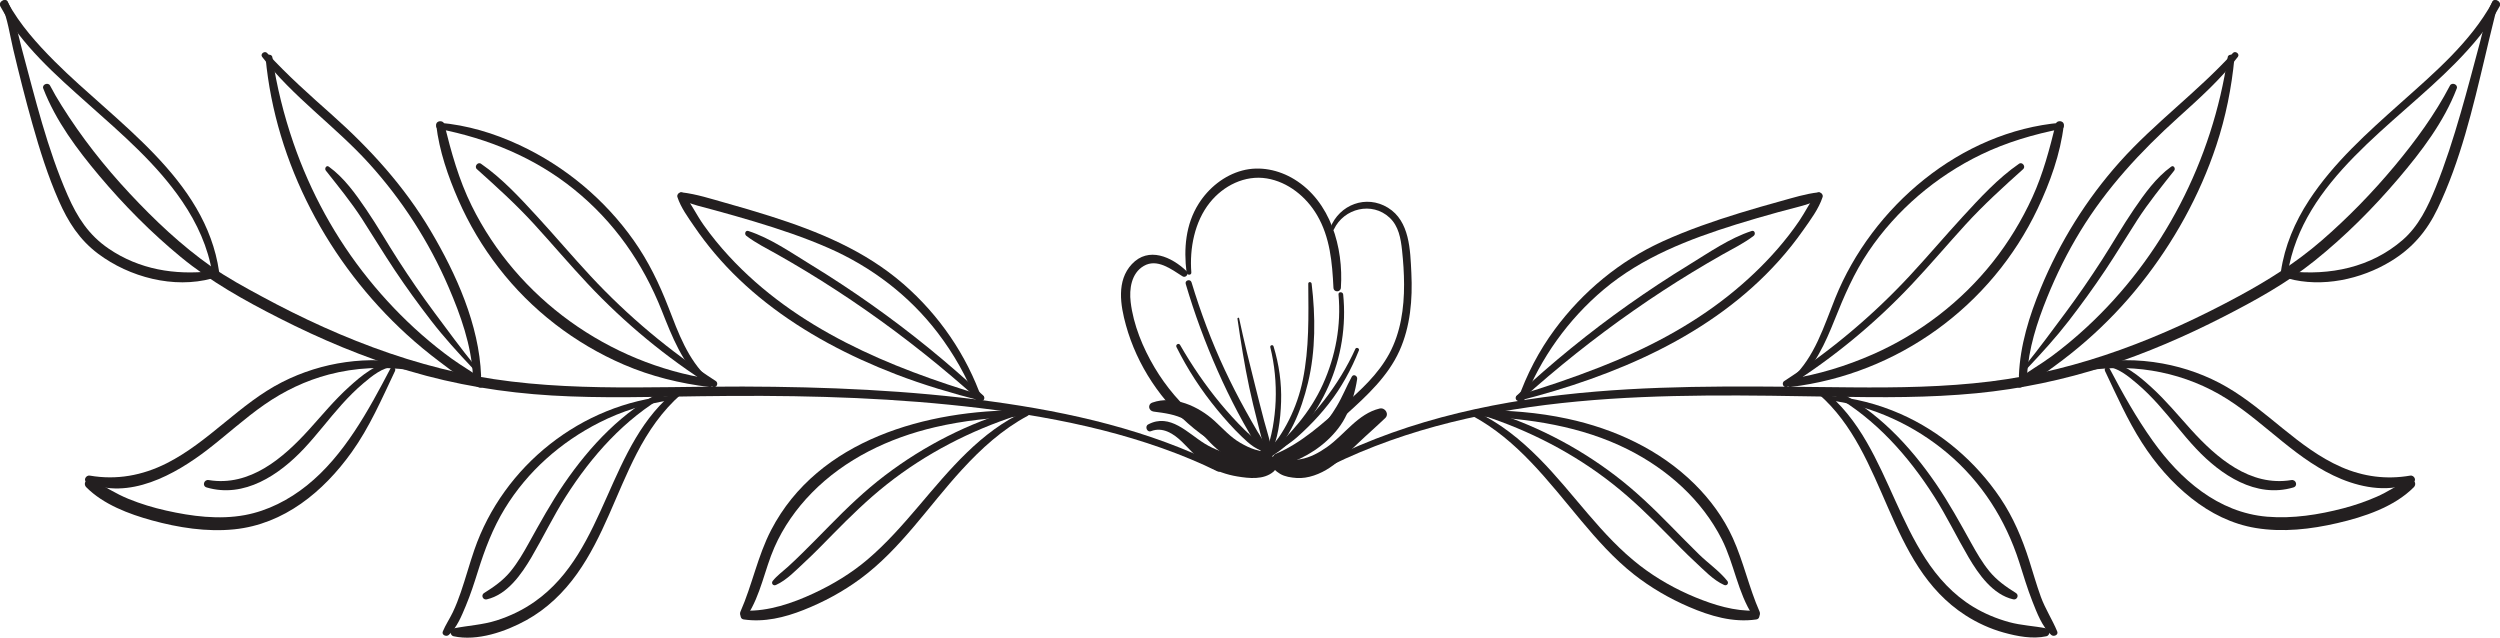 <?xml version="1.0" encoding="UTF-8" standalone="no"?>
<!-- Created with Inkscape (http://www.inkscape.org/) -->

<svg
   width="75.665mm"
   height="19.295mm"
   viewBox="0 0 75.665 19.295"
   version="1.1"
   id="svg75763"
   xmlns="http://www.w3.org/2000/svg"
   xmlns:svg="http://www.w3.org/2000/svg">
  <g
     id="layer1"
     transform="translate(-12.288,-79.757)">
    <g
       id="g56265"
       transform="matrix(0.353,0,0,-0.353,50.359,93.476)"
       clip-path="url(#clipPath68034)">
      <path
         d="m 0,0 c -3.691,1.32 -6.869,3.996 -8.863,7.363 -0.999,1.687 -1.813,3.647 -2.045,5.609 -0.131,1.112 0.055,2.461 1.115,3.085 1.156,0.682 2.38,-0.285 3.337,-0.887 0.273,-0.171 0.578,0.224 0.344,0.447 -1.279,1.22 -3.259,2.131 -4.692,0.603 -1.335,-1.423 -0.981,-3.532 -0.509,-5.239 C -10.36,7.532 -8.266,4.404 -5.502,2.14 -3.93,0.852 -2.14,-0.132 -0.218,-0.793 0.285,-0.966 0.495,-0.177 0,0"
         style="fill:#231f20;fill-opacity:1;fill-rule:nonzero;stroke:none"
         id="path56267" />
    </g>
    <g
       id="g56269"
       transform="matrix(0.353,0,0,-0.353,48.345,88.002)"
       clip-path="url(#clipPath68028)">
      <path
         d="M 0,0 C -0.162,2.053 0.273,4.34 1.583,5.982 2.744,7.438 4.594,8.369 6.476,8.058 8.295,7.756 9.855,6.482 10.774,4.92 c 1.123,-1.908 1.304,-4.074 1.411,-6.234 0.02,-0.413 0.611,-0.41 0.638,0 0.232,3.459 -0.886,7.401 -3.998,9.3 C 7.5,8.794 5.882,9.14 4.364,8.735 2.811,8.32 1.476,7.237 0.626,5.887 -0.492,4.113 -0.661,2.036 -0.411,0 -0.379,-0.256 0.021,-0.268 0,0"
         style="fill:#231f20;fill-opacity:1;fill-rule:nonzero;stroke:none"
         id="path56271" />
    </g>
    <g
       id="g56273"
       transform="matrix(0.353,0,0,-0.353,52.799,88.67)"
       clip-path="url(#clipPath68022)">
      <path
         d="m 0,0 c 0.241,-2.634 -0.244,-5.272 -1.33,-7.682 -1.094,-2.43 -2.783,-4.28 -4.711,-6.074 -0.106,-0.099 0.03,-0.271 0.154,-0.199 2.276,1.327 3.977,3.737 5.032,6.104 C 0.238,-5.398 0.67,-2.671 0.402,0 0.377,0.255 -0.023,0.259 0,0"
         style="fill:#231f20;fill-opacity:1;fill-rule:nonzero;stroke:none"
         id="path56275" />
    </g>
    <g
       id="g56277"
       transform="matrix(0.353,0,0,-0.353,50.604,93.712)"
       clip-path="url(#clipPath68016)">
      <path
         d="M 0,0 C 0.715,0 0.716,1.111 0,1.111 -0.715,1.111 -0.716,0 0,0"
         style="fill:#231f20;fill-opacity:1;fill-rule:nonzero;stroke:none"
         id="path56279" />
    </g>
    <g
       id="g56281"
       transform="matrix(0.353,0,0,-0.353,48.175,88.35)"
       clip-path="url(#clipPath68010)">
      <path
         d="m 0,0 c 0.748,-2.545 1.669,-5.032 2.742,-7.458 0.532,-1.201 1.105,-2.384 1.718,-3.546 0.315,-0.598 0.644,-1.187 0.986,-1.77 0.327,-0.557 0.632,-1.197 1.1,-1.648 0.178,-0.172 0.515,-0.003 0.432,0.251 -0.183,0.554 -0.545,1.04 -0.84,1.541 -0.342,0.582 -0.674,1.17 -1.001,1.761 C 4.5,-9.722 3.903,-8.552 3.347,-7.363 2.212,-4.938 1.273,-2.425 0.498,0.137 0.402,0.454 -0.094,0.32 0,0"
         style="fill:#231f20;fill-opacity:1;fill-rule:nonzero;stroke:none"
         id="path56283" />
    </g>
    <g
       id="g56285"
       transform="matrix(0.353,0,0,-0.353,52.661,86.697)"
       clip-path="url(#clipPath68004)">
      <path
         d="M 0,0 C 0.856,1.809 3.271,2.396 4.768,1.001 5.551,0.272 5.73,-0.786 5.84,-1.802 5.944,-2.771 6.01,-3.746 6.013,-4.72 6.02,-6.758 5.725,-8.846 4.746,-10.661 c -0.944,-1.749 -2.42,-3.111 -3.901,-4.401 -1.793,-1.561 -3.621,-3.268 -5.842,-4.194 -0.405,-0.17 -0.262,-0.747 0.184,-0.667 1.131,0.204 2.069,0.853 2.955,1.555 1.017,0.806 1.991,1.669 2.954,2.537 1.742,1.571 3.536,3.231 4.518,5.405 0.943,2.089 1.135,4.419 1.024,6.683 C 6.542,-1.786 6.504,0.703 4.632,1.85 2.763,2.996 0.47,2.122 -0.312,0.131 -0.382,-0.047 -0.083,-0.174 0,0"
         style="fill:#231f20;fill-opacity:1;fill-rule:nonzero;stroke:none"
         id="path56287" />
    </g>
    <g
       id="g56289"
       transform="matrix(0.353,0,0,-0.353,53.31,90.315)"
       clip-path="url(#clipPath67998)">
      <path
         d="M 0,0 C -0.703,-1.562 -1.629,-3.051 -2.674,-4.406 -3.201,-5.088 -3.772,-5.737 -4.382,-6.347 -5.007,-6.971 -5.719,-7.5 -6.334,-8.13 c -0.133,-0.136 0.035,-0.352 0.201,-0.261 0.763,0.419 1.418,1.058 2.039,1.662 0.648,0.633 1.253,1.309 1.81,2.022 1.096,1.401 1.928,2.934 2.588,4.579 C 0.374,0.045 0.078,0.172 0,0"
         style="fill:#231f20;fill-opacity:1;fill-rule:nonzero;stroke:none"
         id="path56291" />
    </g>
    <g
       id="g56293"
       transform="matrix(0.353,0,0,-0.353,47.895,90.261)"
       clip-path="url(#clipPath67992)">
      <path
         d="m 0,0 c 0.954,-1.917 2.123,-3.709 3.483,-5.363 0.665,-0.81 1.367,-1.603 2.125,-2.327 0.56,-0.535 1.425,-1.364 2.267,-1.231 0.134,0.021 0.172,0.214 0.079,0.299 -0.3,0.274 -0.709,0.415 -1.049,0.638 C 6.509,-7.725 6.157,-7.406 5.819,-7.076 5.1,-6.372 4.421,-5.622 3.779,-4.848 2.478,-3.279 1.323,-1.586 0.31,0.181 0.194,0.383 -0.103,0.205 0,0"
         style="fill:#231f20;fill-opacity:1;fill-rule:nonzero;stroke:none"
         id="path56295" />
    </g>
    <g
       id="g56297"
       transform="matrix(0.353,0,0,-0.353,49.741,89.405)"
       clip-path="url(#clipPath67986)">
      <path
         d="m 0,0 c 0.287,-1.982 0.6,-3.956 1.017,-5.915 0.203,-0.958 0.438,-1.909 0.679,-2.858 0.249,-0.977 0.47,-1.995 0.854,-2.928 0.117,-0.284 0.517,-0.182 0.464,0.128 C 2.848,-10.613 2.531,-9.67 2.28,-8.729 2.018,-7.747 1.775,-6.76 1.526,-5.774 1.038,-3.843 0.556,-1.909 0.143,0.04 0.123,0.135 -0.014,0.092 0,0"
         style="fill:#231f20;fill-opacity:1;fill-rule:nonzero;stroke:none"
         id="path56299" />
    </g>
    <g
       id="g56301"
       transform="matrix(0.353,0,0,-0.353,50.735,90.267)"
       clip-path="url(#clipPath67980)">
      <path
         d="M 0,0 C 0.366,-1.498 0.52,-3.057 0.459,-4.599 0.429,-5.358 0.342,-6.115 0.212,-6.864 0.078,-7.636 -0.169,-8.378 -0.32,-9.146 c -0.033,-0.169 0.207,-0.298 0.296,-0.125 0.696,1.36 0.901,3.081 0.949,4.589 C 0.978,-3.063 0.75,-1.473 0.278,0.077 0.225,0.254 -0.044,0.181 0,0"
         style="fill:#231f20;fill-opacity:1;fill-rule:nonzero;stroke:none"
         id="path56303" />
    </g>
    <g
       id="g56305"
       transform="matrix(0.353,0,0,-0.353,51.884,88.344)"
       clip-path="url(#clipPath67974)">
      <path
         d="m 0,0 c 0.019,-2.781 0.091,-5.52 -0.47,-8.262 -0.241,-1.176 -0.638,-2.321 -1.172,-3.397 -0.263,-0.529 -0.56,-1.041 -0.893,-1.529 -0.314,-0.458 -0.793,-0.867 -0.964,-1.401 -0.052,-0.163 0.132,-0.263 0.264,-0.203 0.466,0.211 0.772,0.745 1.055,1.157 0.353,0.515 0.664,1.06 0.937,1.622 0.544,1.122 0.924,2.31 1.218,3.52 C 0.642,-5.752 0.623,-2.786 0.289,0 0.267,0.179 -0.001,0.191 0,0"
         style="fill:#231f20;fill-opacity:1;fill-rule:nonzero;stroke:none"
         id="path56307" />
    </g>
    <g
       id="g56309"
       transform="matrix(0.353,0,0,-0.353,47.123,92.807)"
       clip-path="url(#clipPath67968)">
      <path
         d="m 0,0 c 1.017,0.399 1.952,-0.224 2.664,-0.913 0.703,-0.683 1.302,-1.422 2.121,-1.982 0.765,-0.523 1.707,-0.836 2.618,-0.986 1.017,-0.168 2.249,-0.305 3.091,0.398 0.497,0.414 0.188,1.218 -0.365,1.381 C 9.616,-1.95 9.138,-2.073 8.619,-2.104 8.187,-2.131 7.747,-2.123 7.318,-2.059 6.385,-1.92 5.427,-1.57 4.624,-1.078 3.158,-0.181 1.64,1.582 -0.243,0.576 -0.551,0.411 -0.337,-0.132 0,0"
         style="fill:#231f20;fill-opacity:1;fill-rule:nonzero;stroke:none"
         id="path56311" />
    </g>
    <g
       id="g56313"
       transform="matrix(0.353,0,0,-0.353,50.683,93.787)"
       clip-path="url(#clipPath67962)">
      <path
         d="M 0,0 C 0.307,-0.325 0.598,-0.653 0.988,-0.884 1.401,-1.129 1.93,-1.203 2.401,-1.237 3.379,-1.308 4.443,-0.89 5.241,-0.355 6.125,0.238 6.888,0.996 7.655,1.729 8.425,2.465 9.232,3.163 10,3.899 10.363,4.249 9.985,4.829 9.522,4.718 7.652,4.27 6.528,2.492 5.033,1.433 4.344,0.945 3.581,0.518 2.74,0.374 2.352,0.308 1.974,0.282 1.581,0.311 1.181,0.341 0.784,0.336 0.435,0.563 0.085,0.792 -0.272,0.289 0,0"
         style="fill:#231f20;fill-opacity:1;fill-rule:nonzero;stroke:none"
         id="path56315" />
    </g>
    <g
       id="g56317"
       transform="matrix(0.353,0,0,-0.353,50.724,93.951)"
       clip-path="url(#clipPath67956)">
      <path
         d="m 0,0 c 1.811,0.422 3.517,1.171 4.896,2.438 0.7,0.643 1.314,1.403 1.7,2.274 0.42,0.95 0.729,1.976 0.883,3.003 C 7.519,7.978 7.166,8.184 7.016,7.91 6.56,7.077 6.216,6.19 5.725,5.372 5.271,4.618 4.762,3.9 4.121,3.293 2.912,2.147 1.352,1.33 -0.237,0.86 -0.789,0.698 -0.56,-0.13 0,0"
         style="fill:#231f20;fill-opacity:1;fill-rule:nonzero;stroke:none"
         id="path56319" />
    </g>
    <g
       id="g56321"
       transform="matrix(0.353,0,0,-0.353,50.733,93.521)"
       clip-path="url(#clipPath67950)">
      <path
         d="M 0,0 C -0.349,0.258 -0.896,0.317 -1.309,0.445 -1.749,0.582 -2.15,0.782 -2.548,1.012 -3.43,1.519 -4.042,2.236 -4.785,2.911 -6.141,4.143 -8.263,5.128 -10.104,4.476 -10.543,4.32 -10.432,3.76 -9.999,3.702 -9.049,3.576 -8.118,3.468 -7.266,2.991 -6.395,2.502 -5.821,1.73 -5.135,1.029 -4.471,0.351 -3.709,-0.231 -2.833,-0.603 -2.044,-0.936 -0.813,-1.386 0,-0.937 0.388,-0.722 0.311,-0.23 0,0"
         style="fill:#231f20;fill-opacity:1;fill-rule:nonzero;stroke:none"
         id="path56323" />
    </g>
    <g
       id="g56325"
       transform="matrix(0.353,0,0,-0.353,52.56,93.849)"
       clip-path="url(#clipPath67944)">
      <path
         d="m 0,0 c 13.359,6.547 28.68,6.147 43.183,5.906 4.065,-0.068 8.141,-0.095 12.192,0.298 3.785,0.368 7.505,1.149 11.122,2.322 3.463,1.124 6.814,2.576 10.054,4.234 2.717,1.392 5.384,2.858 7.774,4.769 2.64,2.111 5.054,4.528 7.243,7.102 1.971,2.319 3.892,4.842 4.988,7.705 0.13,0.338 -0.418,0.565 -0.583,0.247 C 94.69,30.121 93.03,27.853 91.258,25.725 89.334,23.416 87.225,21.249 84.953,19.281 82.763,17.386 80.408,15.903 77.865,14.527 74.602,12.761 71.228,11.191 67.735,9.936 64.127,8.638 60.394,7.69 56.586,7.217 52.628,6.726 48.632,6.677 44.649,6.709 37.345,6.768 30.035,6.954 22.746,6.348 14.8,5.687 6.897,4.063 -0.27,0.461 -0.577,0.306 -0.307,-0.15 0,0"
         style="fill:#231f20;fill-opacity:1;fill-rule:nonzero;stroke:none"
         id="path56327" />
    </g>
    <g
       id="g56329"
       transform="matrix(0.353,0,0,-0.353,81.528,88.033)"
       clip-path="url(#clipPath67938)">
      <path
         d="m 0,0 c 1.276,8.002 9.128,12.687 14.372,18.029 1.44,1.468 2.81,3.049 3.795,4.865 0.219,0.406 -0.398,0.768 -0.62,0.362 C 15.676,19.833 12.553,17.181 9.683,14.618 6.829,12.07 3.928,9.487 1.82,6.26 0.612,4.41 -0.263,2.355 -0.583,0.161 -0.637,-0.217 -0.062,-0.385 0,0"
         style="fill:#231f20;fill-opacity:1;fill-rule:nonzero;stroke:none"
         id="path56331" />
    </g>
    <g
       id="g56333"
       transform="matrix(0.353,0,0,-0.353,87.717,79.813)"
       clip-path="url(#clipPath67932)">
      <path
         d="m 0,0 c -0.51,-1.053 -0.731,-2.29 -1.034,-3.412 -0.551,-2.046 -1.081,-4.097 -1.673,-6.132 -0.625,-2.151 -1.301,-4.298 -2.143,-6.375 -0.674,-1.664 -1.455,-3.309 -2.832,-4.501 -2.727,-2.363 -6.235,-3.062 -9.742,-2.68 -0.359,0.039 -0.417,-0.526 -0.084,-0.618 2.91,-0.798 6.261,-0.079 8.811,1.473 1.857,1.129 3.095,2.589 4.022,4.526 1.945,4.066 3.009,8.588 4.048,12.954 0.225,0.949 0.445,1.898 0.682,2.844 0.132,0.525 0.256,1.146 0.466,1.616 C 0.677,0.044 0.171,0.354 0,0"
         style="fill:#231f20;fill-opacity:1;fill-rule:nonzero;stroke:none"
         id="path56335" />
    </g>
    <g
       id="g56337"
       transform="matrix(0.353,0,0,-0.353,73.639,91.13)"
       clip-path="url(#clipPath67926)">
      <path
         d="m 0,0 c 0.124,2.326 0.851,4.563 1.718,6.709 0.795,1.967 1.74,3.869 2.845,5.68 2.264,3.711 5.154,6.823 8.365,9.726 1.821,1.646 3.651,3.273 5.148,5.231 0.187,0.245 -0.221,0.554 -0.426,0.328 C 14.619,24.347 10.944,21.688 7.945,18.333 5.094,15.144 2.807,11.467 1.175,7.514 0.189,5.126 -0.601,2.597 -0.7,0 -0.717,-0.452 -0.024,-0.448 0,0"
         style="fill:#231f20;fill-opacity:1;fill-rule:nonzero;stroke:none"
         id="path56339" />
    </g>
    <g
       id="g56341"
       transform="matrix(0.353,0,0,-0.353,79.712,81.487)"
       clip-path="url(#clipPath67920)">
      <path
         d="m 0,0 c -1.309,-8.827 -5.544,-17.111 -12.115,-23.174 -0.948,-0.874 -1.939,-1.702 -2.976,-2.469 -0.989,-0.731 -2.082,-1.33 -3.048,-2.086 -0.356,-0.278 0.099,-0.728 0.446,-0.577 1.022,0.447 1.97,1.181 2.868,1.835 0.922,0.671 1.815,1.381 2.674,2.13 1.711,1.493 3.292,3.141 4.704,4.92 2.81,3.537 5.049,7.564 6.471,11.857 0.806,2.431 1.31,4.938 1.552,7.486 C 0.606,0.248 0.048,0.327 0,0"
         style="fill:#231f20;fill-opacity:1;fill-rule:nonzero;stroke:none"
         id="path56343" />
    </g>
    <g
       id="g56345"
       transform="matrix(0.353,0,0,-0.353,73.649,90.902)"
       clip-path="url(#clipPath67914)">
      <path
         d="m 0,0 c 1.234,1.312 2.426,2.613 3.533,4.044 1.098,1.421 2.153,2.877 3.151,4.371 0.941,1.411 1.816,2.866 2.736,4.291 0.967,1.495 2.067,2.847 3.168,4.241 0.137,0.172 -0.044,0.492 -0.259,0.336 C 11.013,16.33 10.041,14.954 9.132,13.625 8.163,12.206 7.312,10.708 6.38,9.265 5.394,7.736 4.363,6.236 3.278,4.775 2.142,3.244 0.995,1.686 -0.204,0.204 -0.318,0.063 -0.13,-0.138 0,0"
         style="fill:#231f20;fill-opacity:1;fill-rule:nonzero;stroke:none"
         id="path56347" />
    </g>
    <g
       id="g56349"
       transform="matrix(0.353,0,0,-0.353,75.521,90.961)"
       clip-path="url(#clipPath67908)">
      <path
         d="m 0,0 c 4.101,0.592 8.301,-0.245 11.809,-2.463 3.391,-2.145 6.047,-5.332 9.82,-6.875 1.931,-0.789 4.176,-1.14 6.138,-0.277 0.35,0.154 0.082,0.632 -0.243,0.576 -2.039,-0.354 -4.022,-0.095 -5.918,0.735 -1.846,0.809 -3.449,2.038 -5.005,3.3 -1.552,1.257 -3.086,2.562 -4.82,3.569 C 10.092,-0.453 8.212,0.22 6.292,0.571 4.151,0.963 1.988,0.957 -0.144,0.523 -0.493,0.452 -0.337,-0.049 0,0"
         style="fill:#231f20;fill-opacity:1;fill-rule:nonzero;stroke:none"
         id="path56351" />
    </g>
    <g
       id="g56353"
       transform="matrix(0.353,0,0,-0.353,75.998,90.985)"
       clip-path="url(#clipPath67902)">
      <path
         d="m 0,0 c 0.989,-2.083 1.92,-4.2 3.167,-6.147 1.15,-1.8 2.575,-3.449 4.254,-4.775 1.614,-1.276 3.468,-2.208 5.511,-2.543 2.328,-0.382 4.709,-0.106 6.992,0.422 2.27,0.524 4.866,1.38 6.548,3.072 0.34,0.341 -0.094,0.908 -0.514,0.666 -0.882,-0.507 -1.719,-1.062 -2.654,-1.474 -0.923,-0.407 -1.879,-0.733 -2.853,-0.99 -2.115,-0.557 -4.363,-0.908 -6.552,-0.725 C 9.698,-12.141 6.44,-9.286 4.093,-5.991 2.692,-4.026 1.505,-1.909 0.385,0.225 0.25,0.482 -0.122,0.256 0,0"
         style="fill:#231f20;fill-opacity:1;fill-rule:nonzero;stroke:none"
         id="path56355" />
    </g>
    <g
       id="g56357"
       transform="matrix(0.353,0,0,-0.353,76.021,90.858)"
       clip-path="url(#clipPath67896)">
      <path
         d="m 0,0 c 0.978,-0.006 1.955,-0.827 2.668,-1.431 0.65,-0.55 1.25,-1.155 1.82,-1.788 1.12,-1.242 2.118,-2.59 3.265,-3.808 2.115,-2.247 5.115,-4.268 8.333,-3.319 0.413,0.121 0.235,0.7 -0.174,0.633 -3.541,-0.585 -6.413,1.908 -8.613,4.338 C 6.203,-4.164 5.162,-2.896 3.953,-1.793 2.947,-0.875 1.451,0.448 0,0.376 -0.24,0.364 -0.244,0.001 0,0"
         style="fill:#231f20;fill-opacity:1;fill-rule:nonzero;stroke:none"
         id="path56359" />
    </g>
    <g
       id="g56361"
       transform="matrix(0.353,0,0,-0.353,66.653,91.347)"
       clip-path="url(#clipPath67890)">
      <path
         d="m 0,0 c 1.604,1.445 2.492,3.417 3.28,5.386 0.821,2.054 1.673,4.046 2.917,5.887 2.403,3.56 5.798,6.448 9.661,8.313 2.175,1.05 4.53,1.743 6.897,2.201 0.292,0.056 0.229,0.55 -0.071,0.524 C 14.089,21.566 6.507,15.119 3.344,7.275 2.365,4.849 1.592,2.217 -0.383,0.384 -0.641,0.145 -0.258,-0.233 0,0"
         style="fill:#231f20;fill-opacity:1;fill-rule:nonzero;stroke:none"
         id="path56363" />
    </g>
    <g
       id="g56365"
       transform="matrix(0.353,0,0,-0.353,66.477,91.47)"
       clip-path="url(#clipPath67884)">
      <path
         d="m 0,0 c 9.198,1.102 17.23,6.924 21.199,15.294 1.059,2.233 1.949,4.692 2.237,7.158 0.046,0.395 -0.594,0.469 -0.687,0.093 C 22.213,20.39 21.671,18.294 20.743,16.265 19.842,14.297 18.709,12.426 17.364,10.729 14.645,7.298 11.081,4.567 7.075,2.805 4.779,1.795 2.389,1.063 -0.092,0.679 -0.472,0.62 -0.387,-0.046 0,0"
         style="fill:#231f20;fill-opacity:1;fill-rule:nonzero;stroke:none"
         id="path56367" />
    </g>
    <g
       id="g56369"
       transform="matrix(0.353,0,0,-0.353,66.391,91.46)"
       clip-path="url(#clipPath67878)">
      <path
         d="m 0,0 c 3.923,2.472 7.505,5.425 10.681,8.804 1.556,1.656 3.025,3.391 4.556,5.07 1.563,1.712 3.242,3.235 4.964,4.78 0.245,0.22 -0.079,0.651 -0.355,0.46 C 18.039,17.867 16.489,16.176 15.01,14.566 13.473,12.893 12.005,11.157 10.458,9.493 7.265,6.06 3.651,3.033 -0.283,0.484 -0.584,0.289 -0.307,-0.193 0,0"
         style="fill:#231f20;fill-opacity:1;fill-rule:nonzero;stroke:none"
         id="path56371" />
    </g>
    <g
       id="g56373"
       transform="matrix(0.353,0,0,-0.353,67.338,91.69)"
       clip-path="url(#clipPath67872)">
      <path
         d="m 0,0 c 5.894,-5.148 5.773,-14.571 12.569,-18.951 1.008,-0.649 2.123,-1.159 3.279,-1.48 1.16,-0.321 2.471,-0.577 3.664,-0.316 0.33,0.072 0.337,0.607 0,0.675 -1.067,0.213 -2.149,0.248 -3.204,0.538 -1.079,0.297 -2.119,0.73 -3.077,1.311 -1.7,1.03 -3.043,2.503 -4.114,4.164 -2.018,3.132 -3.151,6.732 -5.012,9.952 C 3.109,-2.383 1.906,-0.805 0.318,0.412 0.083,0.592 -0.224,0.195 0,0"
         style="fill:#231f20;fill-opacity:1;fill-rule:nonzero;stroke:none"
         id="path56375" />
    </g>
    <g
       id="g56377"
       transform="matrix(0.353,0,0,-0.353,67.658,91.871)"
       clip-path="url(#clipPath67866)">
      <path
         d="m 0,0 c 3.705,-0.49 7.282,-2.143 10.132,-4.55 2.929,-2.475 4.961,-5.677 6.133,-9.312 0.365,-1.136 0.701,-2.282 1.14,-3.392 0.386,-0.975 0.821,-2.151 1.613,-2.869 0.204,-0.184 0.637,-0.006 0.512,0.298 -0.422,1.021 -1.029,1.935 -1.41,2.984 -0.371,1.022 -0.665,2.071 -0.995,3.107 -0.601,1.886 -1.363,3.695 -2.472,5.343 -2.099,3.118 -5.1,5.694 -8.546,7.213 C 4.164,-0.321 2.116,0.199 0,0.385 -0.25,0.407 -0.239,0.032 0,0"
         style="fill:#231f20;fill-opacity:1;fill-rule:nonzero;stroke:none"
         id="path56379" />
    </g>
    <g
       id="g56381"
       transform="matrix(0.353,0,0,-0.353,67.771,91.705)"
       clip-path="url(#clipPath67860)">
      <path
         d="m 0,0 c 3.638,-2.085 6.442,-5.235 8.673,-8.744 1.07,-1.682 1.927,-3.473 2.934,-5.188 0.858,-1.461 2.082,-3.211 3.833,-3.609 0.328,-0.074 0.521,0.363 0.229,0.544 -0.853,0.532 -1.632,1.079 -2.276,1.862 -0.61,0.743 -1.095,1.587 -1.561,2.425 -0.961,1.728 -1.906,3.455 -3.026,5.088 C 6.576,-4.369 3.787,-1.404 0.23,0.393 -0.03,0.524 -0.256,0.146 0,0"
         style="fill:#231f20;fill-opacity:1;fill-rule:nonzero;stroke:none"
         id="path56383" />
    </g>
    <g
       id="g56385"
       transform="matrix(0.353,0,0,-0.353,58.406,91.902)"
       clip-path="url(#clipPath67854)">
      <path
         d="m 0,0 c 1.435,3.701 3.82,7.031 6.858,9.585 3.287,2.764 7.29,4.308 11.345,5.574 1.205,0.376 2.418,0.724 3.634,1.061 1.199,0.33 2.441,0.586 3.585,1.081 0.293,0.127 0.151,0.647 -0.166,0.611 -1.096,-0.124 -2.161,-0.46 -3.221,-0.753 -1.179,-0.325 -2.354,-0.661 -3.523,-1.02 C 16.28,15.453 14.068,14.686 11.939,13.722 8.253,12.054 5.054,9.405 2.654,6.155 1.298,4.318 0.248,2.293 -0.506,0.139 -0.619,-0.183 -0.12,-0.31 0,0"
         style="fill:#231f20;fill-opacity:1;fill-rule:nonzero;stroke:none"
         id="path56387" />
    </g>
    <g
       id="g56389"
       transform="matrix(0.353,0,0,-0.353,58.264,91.886)"
       clip-path="url(#clipPath67848)">
      <path
         d="m 0,0 c 8.223,2.109 16.514,5.562 22.291,12.017 0.738,0.825 1.431,1.694 2.067,2.601 0.612,0.871 1.34,1.831 1.669,2.853 0.089,0.277 -0.319,0.542 -0.512,0.298 C 24.94,17.04 24.534,16.172 24.01,15.403 23.44,14.568 22.818,13.77 22.154,13.008 20.892,11.559 19.484,10.232 17.982,9.034 14.667,6.389 10.851,4.41 6.913,2.871 4.604,1.967 2.249,1.17 -0.126,0.456 -0.417,0.368 -0.296,-0.076 0,0"
         style="fill:#231f20;fill-opacity:1;fill-rule:nonzero;stroke:none"
         id="path56391" />
    </g>
    <g
       id="g56393"
       transform="matrix(0.353,0,0,-0.353,58.339,91.855)"
       clip-path="url(#clipPath67842)">
      <path
         d="m 0,0 c 3.039,2.74 6.249,5.298 9.604,7.642 1.642,1.149 3.321,2.244 5.034,3.286 0.856,0.521 1.72,1.028 2.592,1.522 0.902,0.509 1.851,0.971 2.674,1.602 0.186,0.143 0.093,0.503 -0.175,0.416 C 17.84,13.854 16.068,12.615 14.383,11.584 12.61,10.499 10.873,9.355 9.175,8.156 5.815,5.782 2.628,3.184 -0.383,0.383 -0.64,0.145 -0.258,-0.233 0,0"
         style="fill:#231f20;fill-opacity:1;fill-rule:nonzero;stroke:none"
         id="path56395" />
    </g>
    <g
       id="g56397"
       transform="matrix(0.353,0,0,-0.353,56.843,92.339)"
       clip-path="url(#clipPath67836)">
      <path
         d="m 0,0 c 3.907,-2.085 6.573,-5.679 9.356,-9.004 1.375,-1.643 2.815,-3.26 4.502,-4.591 1.442,-1.137 3.05,-2.07 4.736,-2.796 1.821,-0.784 3.775,-1.368 5.771,-1.078 0.431,0.063 0.326,0.772 -0.102,0.757 -1.744,-0.064 -3.518,0.483 -5.115,1.139 -1.672,0.687 -3.297,1.599 -4.731,2.702 -3.369,2.593 -5.7,6.225 -8.671,9.217 -1.62,1.629 -3.415,3.09 -5.521,4.039 C -0.031,0.501 -0.258,0.138 0,0"
         style="fill:#231f20;fill-opacity:1;fill-rule:nonzero;stroke:none"
         id="path56399" />
    </g>
    <g
       id="g56401"
       transform="matrix(0.353,0,0,-0.353,57.013,92.359)"
       clip-path="url(#clipPath67830)">
      <path
         d="m 0,0 c 4.401,-0.169 8.905,-0.84 12.879,-2.836 3.374,-1.695 6.333,-4.309 8.051,-7.707 1.059,-2.096 1.359,-4.554 2.651,-6.533 0.242,-0.37 0.754,-0.051 0.582,0.34 -0.905,2.051 -1.368,4.262 -2.292,6.302 -0.792,1.746 -1.939,3.309 -3.301,4.653 C 15.598,-2.85 11.729,-1.071 7.68,-0.2 5.152,0.345 2.582,0.541 0,0.525 -0.339,0.522 -0.337,0.013 0,0"
         style="fill:#231f20;fill-opacity:1;fill-rule:nonzero;stroke:none"
         id="path56403" />
    </g>
    <g
       id="g56405"
       transform="matrix(0.353,0,0,-0.353,57.153,92.326)"
       clip-path="url(#clipPath67824)">
      <path
         d="m 0,0 c 4.044,-1.303 7.87,-3.275 11.208,-5.912 1.662,-1.312 3.168,-2.788 4.651,-4.296 0.782,-0.795 1.558,-1.601 2.378,-2.357 0.746,-0.689 1.556,-1.567 2.493,-1.984 0.235,-0.105 0.432,0.148 0.27,0.35 -0.676,0.847 -1.654,1.52 -2.431,2.281 -0.797,0.782 -1.579,1.578 -2.361,2.376 -1.525,1.557 -3.083,3.061 -4.82,4.382 C 8.025,-2.602 4.202,-0.658 0.142,0.515 -0.19,0.61 -0.326,0.105 0,0"
         style="fill:#231f20;fill-opacity:1;fill-rule:nonzero;stroke:none"
         id="path56407" />
    </g>
    <g
       id="g56409"
       transform="matrix(0.353,0,0,-0.353,49.232,93.861)"
       clip-path="url(#clipPath67818)">
      <path
         d="m 0,0 c -6.114,3.072 -12.905,4.614 -19.647,5.535 -7.062,0.965 -14.202,1.257 -21.325,1.277 -8.131,0.022 -16.367,-0.562 -24.373,1.192 -3.982,0.872 -7.85,2.233 -11.565,3.903 -1.816,0.816 -3.597,1.706 -5.347,2.654 -1.451,0.784 -2.91,1.575 -4.261,2.523 -2.571,1.807 -4.889,4 -7.029,6.293 -2.178,2.333 -4.136,4.824 -5.829,7.528 -0.351,0.559 -0.686,1.126 -0.989,1.711 -0.163,0.316 -0.715,0.095 -0.584,-0.246 1.07,-2.777 2.906,-5.231 4.809,-7.493 2.111,-2.509 4.439,-4.862 6.972,-6.948 2.576,-2.121 5.458,-3.728 8.426,-5.237 3.576,-1.819 7.289,-3.387 11.137,-4.536 3.997,-1.194 8.104,-1.864 12.266,-2.111 4.247,-0.252 8.501,-0.12 12.752,-0.062 7.11,0.098 14.238,-0.017 21.318,-0.728 C -16.25,4.55 -9.118,3.31 -2.575,0.585 -1.795,0.261 -1.027,-0.089 -0.27,-0.461 0.037,-0.611 0.308,-0.155 0,0"
         style="fill:#231f20;fill-opacity:1;fill-rule:nonzero;stroke:none"
         id="path56411" />
    </g>
    <g
       id="g56413"
       transform="matrix(0.353,0,0,-0.353,18.919,87.977)"
       clip-path="url(#clipPath67812)">
      <path
         d="m 0,0 c -1.162,7.983 -8.828,12.747 -14.088,18.013 -1.53,1.531 -2.998,3.173 -4.041,5.082 -0.222,0.405 -0.84,0.045 -0.62,-0.362 1.794,-3.311 4.763,-5.9 7.536,-8.373 2.884,-2.572 5.871,-5.125 8.057,-8.349 1.268,-1.87 2.216,-3.93 2.574,-6.172 C -0.521,-0.545 0.055,-0.379 0,0"
         style="fill:#231f20;fill-opacity:1;fill-rule:nonzero;stroke:none"
         id="path56415" />
    </g>
    <g
       id="g56417"
       transform="matrix(0.353,0,0,-0.353,12.341,79.92)"
       clip-path="url(#clipPath67806)">
      <path
         d="m 0,0 c 0.498,-1.112 0.693,-2.541 0.979,-3.748 0.511,-2.152 1.05,-4.298 1.652,-6.427 0.629,-2.227 1.322,-4.442 2.255,-6.562 0.801,-1.822 1.767,-3.349 3.378,-4.557 2.684,-2.013 6.486,-3.018 9.765,-2.12 0.33,0.091 0.279,0.659 -0.084,0.619 -3.112,-0.339 -6.137,0.145 -8.766,1.93 -1.728,1.174 -2.7,2.698 -3.525,4.577 C 3.9,-12.291 2.868,-7.989 1.738,-3.787 1.377,-2.448 1.129,-0.952 0.521,0.305 0.351,0.658 -0.156,0.349 0,0"
         style="fill:#231f20;fill-opacity:1;fill-rule:nonzero;stroke:none"
         id="path56419" />
    </g>
    <g
       id="g56421"
       transform="matrix(0.353,0,0,-0.353,26.849,91.13)"
       clip-path="url(#clipPath67800)">
      <path
         d="m 0,0 c -0.166,4.367 -2.135,8.732 -4.333,12.441 -2.249,3.794 -5.151,6.989 -8.432,9.912 -1.921,1.71 -3.85,3.418 -5.585,5.321 -0.203,0.223 -0.615,-0.081 -0.426,-0.328 2.625,-3.432 6.243,-5.923 9.137,-9.109 C -6.789,15.1 -4.456,11.486 -2.784,7.591 -1.749,5.18 -0.841,2.641 -0.7,0 -0.676,-0.447 0.018,-0.453 0,0"
         style="fill:#231f20;fill-opacity:1;fill-rule:nonzero;stroke:none"
         id="path56423" />
    </g>
    <g
       id="g56425"
       transform="matrix(0.353,0,0,-0.353,20.327,81.514)"
       clip-path="url(#clipPath67794)">
      <path
         d="m 0,0 c 0.854,-9.041 5.412,-17.593 12.091,-23.695 0.911,-0.833 1.865,-1.618 2.852,-2.36 1.033,-0.775 2.138,-1.654 3.326,-2.173 0.342,-0.149 0.804,0.296 0.445,0.578 -0.867,0.678 -1.849,1.216 -2.742,1.862 -0.892,0.645 -1.751,1.334 -2.578,2.059 -1.662,1.458 -3.188,3.062 -4.576,4.782 -2.814,3.486 -4.984,7.456 -6.441,11.689 C 1.558,-4.875 0.945,-2.415 0.576,0.078 0.527,0.402 -0.031,0.329 0,0"
         style="fill:#231f20;fill-opacity:1;fill-rule:nonzero;stroke:none"
         id="path56427" />
    </g>
    <g
       id="g56429"
       transform="matrix(0.353,0,0,-0.353,26.665,90.83)"
       clip-path="url(#clipPath67788)">
      <path
         d="m 0,0 c -1.199,1.481 -2.346,3.04 -3.482,4.571 -1.085,1.461 -2.116,2.961 -3.102,4.49 -0.932,1.443 -1.783,2.94 -2.752,4.359 -0.909,1.33 -1.881,2.705 -3.197,3.659 -0.214,0.155 -0.397,-0.162 -0.259,-0.336 1.078,-1.365 2.162,-2.686 3.109,-4.151 0.94,-1.454 1.834,-2.94 2.795,-4.381 0.99,-1.483 2.037,-2.927 3.126,-4.338 C -2.647,2.43 -1.448,1.119 -0.204,-0.204 -0.074,-0.342 0.114,-0.142 0,0"
         style="fill:#231f20;fill-opacity:1;fill-rule:nonzero;stroke:none"
         id="path56431" />
    </g>
    <g
       id="g56433"
       transform="matrix(0.353,0,0,-0.353,24.771,90.776)"
       clip-path="url(#clipPath67782)">
      <path
         d="m 0,0 c -3.765,0.765 -7.752,0.193 -11.176,-1.548 -3.626,-1.845 -6.272,-5.131 -9.904,-6.961 -2.079,-1.048 -4.288,-1.451 -6.589,-1.053 -0.321,0.056 -0.595,-0.42 -0.243,-0.576 3.569,-1.57 7.567,0.658 10.357,2.81 1.641,1.266 3.172,2.675 4.875,3.859 1.68,1.167 3.529,2.052 5.509,2.573 2.282,0.602 4.692,0.71 7.026,0.373 C 0.192,-0.572 0.349,-0.071 0,0"
         style="fill:#231f20;fill-opacity:1;fill-rule:nonzero;stroke:none"
         id="path56435" />
    </g>
    <g
       id="g56437"
       transform="matrix(0.353,0,0,-0.353,24.108,90.905)"
       clip-path="url(#clipPath67776)">
      <path
         d="m 0,0 c -1.877,-3.579 -3.961,-7.465 -7.166,-10.038 -1.54,-1.237 -3.367,-2.181 -5.319,-2.543 -2.227,-0.413 -4.569,-0.106 -6.758,0.387 -1.1,0.247 -2.179,0.573 -3.224,0.999 -1.104,0.451 -2.077,1.074 -3.105,1.665 -0.417,0.239 -0.857,-0.322 -0.514,-0.666 1.464,-1.474 3.658,-2.299 5.624,-2.84 2.271,-0.624 4.71,-1.009 7.066,-0.767 4.261,0.437 7.633,3.221 10.056,6.602 1.543,2.152 2.595,4.596 3.725,6.976 C 0.507,0.031 0.135,0.257 0,0"
         style="fill:#231f20;fill-opacity:1;fill-rule:nonzero;stroke:none"
         id="path56439" />
    </g>
    <g
       id="g56441"
       transform="matrix(0.353,0,0,-0.353,24.221,90.725)"
       clip-path="url(#clipPath67770)">
      <path
         d="m 0,0 c -1.423,0.07 -2.879,-1.201 -3.874,-2.098 -1.243,-1.119 -2.305,-2.416 -3.425,-3.653 -2.2,-2.43 -5.072,-4.924 -8.613,-4.339 -0.408,0.068 -0.588,-0.511 -0.174,-0.633 3.218,-0.948 6.218,1.073 8.333,3.319 1.147,1.219 2.146,2.566 3.265,3.809 0.57,0.632 1.17,1.238 1.82,1.788 0.712,0.603 1.694,1.425 2.668,1.431 0.243,0.001 0.241,0.364 0,0.376"
         style="fill:#231f20;fill-opacity:1;fill-rule:nonzero;stroke:none"
         id="path56443" />
    </g>
    <g
       id="g56445"
       transform="matrix(0.353,0,0,-0.353,33.724,91.211)"
       clip-path="url(#clipPath67764)">
      <path
         d="m 0,0 c -1.754,1.628 -2.564,3.9 -3.407,6.078 -0.789,2.038 -1.727,3.979 -2.992,5.767 -2.486,3.515 -5.889,6.353 -9.793,8.169 -2.185,1.017 -4.469,1.705 -6.875,1.913 -0.298,0.026 -0.366,-0.467 -0.071,-0.524 4.239,-0.82 8.26,-2.466 11.634,-5.194 3.439,-2.78 5.891,-6.297 7.517,-10.391 0.888,-2.235 1.774,-4.553 3.604,-6.202 C -0.125,-0.617 0.257,-0.239 0,0"
         style="fill:#231f20;fill-opacity:1;fill-rule:nonzero;stroke:none"
         id="path56447" />
    </g>
    <g
       id="g56449"
       transform="matrix(0.353,0,0,-0.353,33.797,91.231)"
       clip-path="url(#clipPath67758)">
      <path
         d="m 0,0 c -8.756,1.355 -16.548,6.888 -20.485,14.852 -1.114,2.253 -1.752,4.589 -2.355,7.014 -0.093,0.373 -0.734,0.306 -0.688,-0.093 0.257,-2.204 1.013,-4.392 1.899,-6.417 0.906,-2.068 2.069,-4.019 3.45,-5.806 2.806,-3.633 6.518,-6.489 10.733,-8.307 2.336,-1.008 4.832,-1.619 7.354,-1.922 C 0.291,-0.725 0.385,-0.06 0,0"
         style="fill:#231f20;fill-opacity:1;fill-rule:nonzero;stroke:none"
         id="path56451" />
    </g>
    <g
       id="g56453"
       transform="matrix(0.353,0,0,-0.353,33.951,91.289)"
       clip-path="url(#clipPath67752)">
      <path
         d="m 0,0 c -3.934,2.549 -7.548,5.576 -10.741,9.009 -1.547,1.664 -3.014,3.4 -4.551,5.074 -1.479,1.609 -3.03,3.3 -4.837,4.547 -0.273,0.189 -0.602,-0.238 -0.355,-0.46 1.694,-1.52 3.35,-3.017 4.89,-4.699 1.558,-1.704 3.049,-3.468 4.631,-5.151 C -7.788,4.941 -4.206,1.988 -0.282,-0.484 0.024,-0.677 0.301,-0.195 0,0"
         style="fill:#231f20;fill-opacity:1;fill-rule:nonzero;stroke:none"
         id="path56455" />
    </g>
    <g
       id="g56457"
       transform="matrix(0.353,0,0,-0.353,32.791,91.545)"
       clip-path="url(#clipPath67746)">
      <path
         d="m 0,0 c -6.036,-4.625 -5.979,-13.786 -12.228,-18.187 -1.002,-0.707 -2.105,-1.239 -3.271,-1.612 -1.216,-0.389 -2.456,-0.437 -3.695,-0.685 -0.337,-0.068 -0.33,-0.603 0,-0.675 2.038,-0.445 4.469,0.4 6.239,1.377 1.761,0.971 3.205,2.372 4.365,4.004 2.234,3.142 3.343,6.89 5.098,10.288 0.98,1.9 2.192,3.664 3.81,5.078 C 0.539,-0.219 0.238,0.182 0,0"
         style="fill:#231f20;fill-opacity:1;fill-rule:nonzero;stroke:none"
         id="path56459" />
    </g>
    <g
       id="g56461"
       transform="matrix(0.353,0,0,-0.353,32.584,91.735)"
       clip-path="url(#clipPath67740)">
      <path
         d="m 0,0 c -7.626,-0.671 -14.338,-5.995 -16.828,-13.219 -0.412,-1.195 -0.743,-2.417 -1.153,-3.613 -0.203,-0.591 -0.426,-1.176 -0.696,-1.74 -0.266,-0.557 -0.617,-1.068 -0.852,-1.638 -0.126,-0.305 0.308,-0.482 0.511,-0.298 0.698,0.632 1.099,1.63 1.455,2.482 0.406,0.97 0.73,1.971 1.044,2.974 0.591,1.888 1.273,3.691 2.308,5.385 1.94,3.179 4.797,5.697 8.109,7.374 C -4.195,-1.328 -2.12,-0.666 0,-0.385 0.239,-0.354 0.251,0.022 0,0"
         style="fill:#231f20;fill-opacity:1;fill-rule:nonzero;stroke:none"
         id="path56463" />
    </g>
    <g
       id="g56465"
       transform="matrix(0.353,0,0,-0.353,32.389,91.567)"
       clip-path="url(#clipPath67734)">
      <path
         d="m 0,0 c -3.557,-1.796 -6.346,-4.762 -8.577,-8.015 -1.119,-1.633 -2.065,-3.36 -3.026,-5.088 -0.465,-0.838 -0.952,-1.68 -1.561,-2.424 -0.642,-0.785 -1.423,-1.331 -2.276,-1.862 -0.289,-0.18 -0.101,-0.619 0.229,-0.544 1.752,0.397 2.975,2.147 3.833,3.608 1.008,1.716 1.864,3.507 2.934,5.189 2.232,3.509 5.035,6.658 8.673,8.743 C 0.485,-0.246 0.26,0.131 0,0"
         style="fill:#231f20;fill-opacity:1;fill-rule:nonzero;stroke:none"
         id="path56467" />
    </g>
    <g
       id="g56469"
       transform="matrix(0.353,0,0,-0.353,42.014,91.853)"
       clip-path="url(#clipPath67728)">
      <path
         d="m 0,0 c -1.344,3.838 -3.686,7.255 -6.756,9.92 -3.304,2.869 -7.284,4.498 -11.409,5.813 -1.274,0.406 -2.558,0.78 -3.846,1.14 -1.232,0.344 -2.477,0.756 -3.752,0.9 -0.316,0.036 -0.459,-0.484 -0.165,-0.611 0.978,-0.424 2.029,-0.656 3.054,-0.936 1.107,-0.303 2.211,-0.614 3.31,-0.945 2.171,-0.654 4.332,-1.375 6.41,-2.288 3.671,-1.614 6.894,-4.059 9.337,-7.252 1.369,-1.79 2.496,-3.779 3.311,-5.88 C -0.386,-0.448 0.113,-0.323 0,0"
         style="fill:#231f20;fill-opacity:1;fill-rule:nonzero;stroke:none"
         id="path56471" />
    </g>
    <g
       id="g56473"
       transform="matrix(0.353,0,0,-0.353,42.022,91.725)"
       clip-path="url(#clipPath67722)">
      <path
         d="m 0,0 c -7.989,2.403 -15.977,5.697 -21.741,11.951 -0.777,0.842 -1.503,1.73 -2.164,2.666 -0.616,0.869 -1.079,1.863 -1.736,2.696 -0.192,0.244 -0.601,-0.021 -0.512,-0.298 0.291,-0.903 0.909,-1.743 1.44,-2.521 0.547,-0.805 1.138,-1.58 1.766,-2.323 1.309,-1.548 2.783,-2.945 4.376,-4.199 3.356,-2.64 7.161,-4.619 11.135,-6.153 C -5.05,0.898 -2.602,0.18 -0.126,-0.456 0.169,-0.531 0.291,-0.087 0,0"
         style="fill:#231f20;fill-opacity:1;fill-rule:nonzero;stroke:none"
         id="path56475" />
    </g>
    <g
       id="g56477"
       transform="matrix(0.353,0,0,-0.353,42.038,91.72)"
       clip-path="url(#clipPath67716)">
      <path
         d="m 0,0 c -3.012,2.801 -6.199,5.399 -9.558,7.772 -1.698,1.2 -3.435,2.344 -5.209,3.429 -1.684,1.03 -3.457,2.27 -5.345,2.883 -0.266,0.087 -0.364,-0.271 -0.175,-0.415 0.823,-0.631 1.772,-1.093 2.673,-1.603 0.84,-0.475 1.673,-0.963 2.498,-1.463 1.745,-1.06 3.456,-2.175 5.129,-3.344 3.355,-2.344 6.565,-4.902 9.604,-7.642 C -0.125,-0.616 0.257,-0.239 0,0"
         style="fill:#231f20;fill-opacity:1;fill-rule:nonzero;stroke:none"
         id="path56479" />
    </g>
    <g
       id="g56481"
       transform="matrix(0.353,0,0,-0.353,43.319,92.203)"
       clip-path="url(#clipPath67710)">
      <path
         d="m 0,0 c -3.815,-1.72 -6.496,-5.025 -9.145,-8.139 -1.37,-1.61 -2.772,-3.208 -4.387,-4.58 -1.388,-1.178 -2.971,-2.135 -4.621,-2.901 -1.802,-0.837 -3.871,-1.551 -5.885,-1.478 -0.423,0.016 -0.538,-0.693 -0.102,-0.756 1.756,-0.255 3.489,0.163 5.119,0.808 1.737,0.686 3.405,1.587 4.907,2.698 3.447,2.552 5.81,6.204 8.678,9.33 1.662,1.813 3.478,3.468 5.661,4.633 C 0.483,-0.248 0.257,0.116 0,0"
         style="fill:#231f20;fill-opacity:1;fill-rule:nonzero;stroke:none"
         id="path56483" />
    </g>
    <g
       id="g56485"
       transform="matrix(0.353,0,0,-0.353,43.229,92.174)"
       clip-path="url(#clipPath67704)">
      <path
         d="m 0,0 c -8.14,0.05 -17.498,-2.491 -21.537,-10.273 -1.151,-2.217 -1.62,-4.708 -2.626,-6.988 -0.172,-0.39 0.34,-0.711 0.582,-0.34 1.154,1.768 1.487,3.931 2.325,5.843 0.761,1.735 1.876,3.317 3.199,4.669 2.856,2.917 6.635,4.718 10.577,5.638 2.449,0.571 4.971,0.83 7.48,0.926 0.336,0.013 0.339,0.523 0,0.525"
         style="fill:#231f20;fill-opacity:1;fill-rule:nonzero;stroke:none"
         id="path56487" />
    </g>
    <g
       id="g56489"
       transform="matrix(0.353,0,0,-0.353,43.039,92.145)"
       clip-path="url(#clipPath67698)">
      <path
         d="m 0,0 c -4.061,-1.172 -7.883,-3.116 -11.246,-5.675 -1.708,-1.299 -3.242,-2.772 -4.742,-4.302 -0.782,-0.797 -1.564,-1.594 -2.361,-2.377 -0.397,-0.39 -0.797,-0.777 -1.21,-1.151 -0.434,-0.394 -0.933,-0.749 -1.299,-1.209 -0.161,-0.201 0.033,-0.456 0.27,-0.35 0.934,0.416 1.748,1.296 2.493,1.984 0.82,0.757 1.595,1.562 2.378,2.358 1.482,1.507 2.989,2.983 4.65,4.295 3.338,2.637 7.164,4.609 11.209,5.912 C 0.467,-0.41 0.332,0.096 0,0"
         style="fill:#231f20;fill-opacity:1;fill-rule:nonzero;stroke:none"
         id="path56491" />
    </g>
  </g>
</svg>
